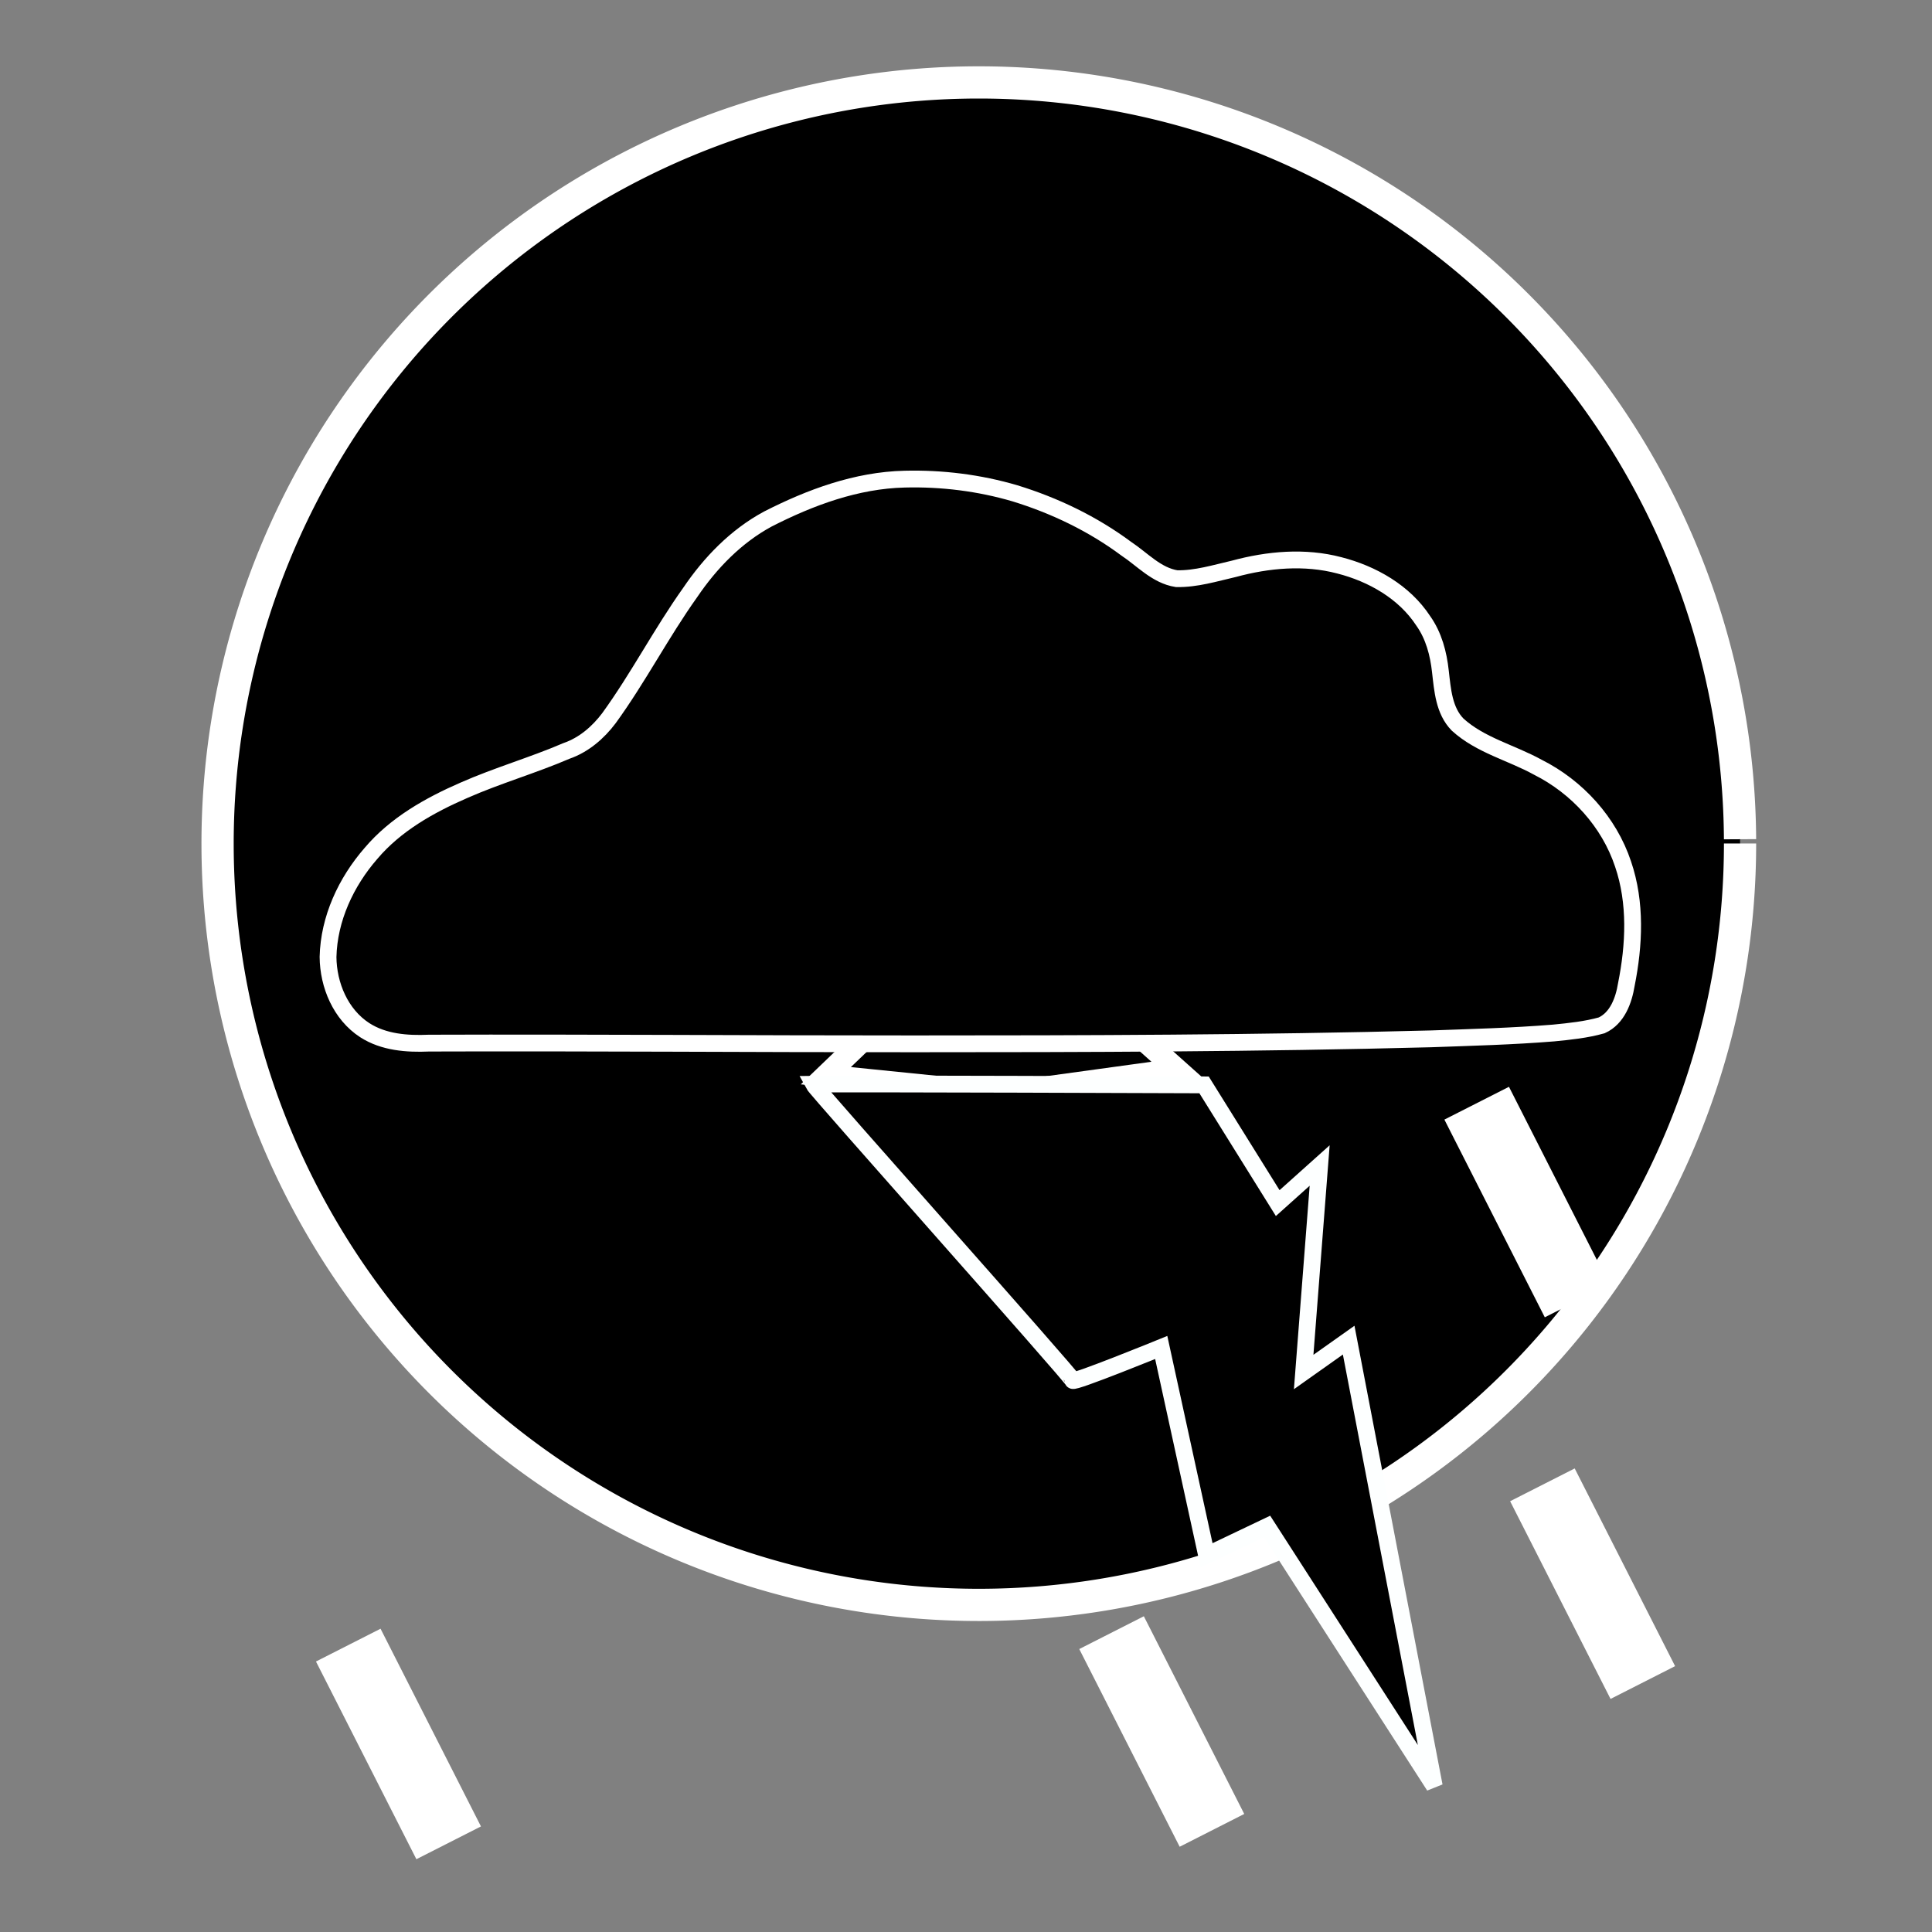 <?xml version="1.0" encoding="UTF-8" standalone="no"?>
<!-- Created with Inkscape (http://www.inkscape.org/) -->
<svg
   xmlns:dc="http://purl.org/dc/elements/1.1/"
   xmlns:cc="http://creativecommons.org/ns#"
   xmlns:rdf="http://www.w3.org/1999/02/22-rdf-syntax-ns#"
   xmlns:svg="http://www.w3.org/2000/svg"
   xmlns="http://www.w3.org/2000/svg"
   xmlns:sodipodi="http://sodipodi.sourceforge.net/DTD/sodipodi-0.dtd"
   xmlns:inkscape="http://www.inkscape.org/namespaces/inkscape"
   width="256"
   height="256"
   id="svg2"
   sodipodi:version="0.32"
   inkscape:version="0.46"
   version="1.0"
   sodipodi:docname="47_5.svg"
   inkscape:output_extension="org.inkscape.output.svg.inkscape">
  <rect width="100%" height="100%" fill="#808080" stroke="none"/>
  <defs
     id="defs4">
    <inkscape:perspective
       sodipodi:type="inkscape:persp3d"
       inkscape:vp_x="0 : 526.18109 : 1"
       inkscape:vp_y="0 : 1000 : 0"
       inkscape:vp_z="744.09448 : 526.18109 : 1"
       inkscape:persp3d-origin="372.04724 : 350.78739 : 1"
       id="perspective10" />
  </defs>
  <sodipodi:namedview
     id="base"
     pagecolor="#ffffff"
     bordercolor="#666666"
     borderopacity="1.0"
     gridtolerance="10000"
     guidetolerance="10"
     objecttolerance="10"
     inkscape:pageopacity="0.0"
     inkscape:pageshadow="2"
     inkscape:zoom="1.8398438"
     inkscape:cx="128.51168"
     inkscape:cy="129.82917"
     inkscape:document-units="px"
     inkscape:current-layer="layer1"
     showgrid="false"
     inkscape:window-width="923"
     inkscape:window-height="681"
     inkscape:window-x="292"
     inkscape:window-y="120" />
  <g
     inkscape:label="Layer 1"
     inkscape:groupmode="layer"
     id="layer1">
    <path
       sodipodi:type="arc"
       style="opacity:1;fill:#000000;stroke:#ffffff;stroke-width:5;stroke-miterlimit:4;stroke-dasharray:none;stroke-opacity:1"
       id="path3157"
       sodipodi:cx="146.67812"
       sodipodi:cy="155.4678"
       sodipodi:rx="118.11159"
       sodipodi:ry="118.11159"
       d="M 264.79,155.468 A 118.112,118.112 0 1 1 264.788,154.808"
       sodipodi:start="0"
       sodipodi:end="6.2775964"
       sodipodi:open="true"
       transform="matrix(0.854,0,0,0.854,4.435,-21.004)" />
    <g
       id="g2392"
       transform="translate(-20.11,-0.544)">
      <path
         transform="matrix(0.928,-0.322,0.322,0.928,-34.65,144.16)"
         d="M 203.278,68.484 L 186.841,65.196 L 175.425,77.47 L 173.473,60.821 L 158.272,53.757 L 173.503,46.756 L 175.524,30.116 L 186.889,42.438 L 203.339,39.218 L 195.132,53.834 L 203.278,68.484 z"
         inkscape:randomized="0"
         inkscape:rounded="0"
         inkscape:flatsided="false"
         sodipodi:arg2="1.25872"
         sodipodi:arg1="0.63040143"
         sodipodi:r2="11.964659"
         sodipodi:r1="24.895555"
         sodipodi:cy="53.808918"
         sodipodi:cx="183.16772"
         sodipodi:sides="5"
         id="path3163"
         style="opacity:1;fill:#000000;fill-opacity:1;stroke:#ffffff;stroke-width:3;stroke-miterlimit:4;stroke-dasharray:none;stroke-opacity:1"
         sodipodi:type="star" />
      <g
         transform="matrix(0.742,0,0,0.742,52.238,49.864)"
         id="g2619">
        <path
           style="fill:#000000;fill-opacity:1;stroke:#ffffff;stroke-width:3;stroke-miterlimit:4;stroke-dasharray:none;stroke-opacity:1"
           d="M 118.25,19.094 C 109.653,19.296 101.403,22.347 93.823,26.218 C 88.147,29.281 83.546,34.03 79.956,39.336 C 74.782,46.596 70.685,54.563 65.448,61.779 C 63.505,64.363 60.946,66.561 57.858,67.629 C 51.844,70.213 45.531,72.02 39.54,74.663 C 33.389,77.341 27.338,80.74 22.95,85.928 C 18.496,91.041 15.441,97.579 15.281,104.428 C 15.325,109.451 17.523,114.707 21.844,117.5 C 25.227,119.677 29.383,119.981 33.298,119.811 C 62.154,119.712 91.009,119.951 119.864,119.938 C 150.649,119.939 181.438,119.854 212.214,119.047 C 219.522,118.784 226.839,118.596 234.128,118.003 C 237.014,117.722 239.933,117.42 242.726,116.637 C 245.522,115.364 246.667,112.184 247.13,109.352 C 248.545,102.277 248.904,94.741 246.543,87.824 C 244.047,80.326 238.35,74.071 231.319,70.539 C 226.591,67.93 221.073,66.633 217,62.929 C 214.553,60.427 214.309,56.738 213.927,53.449 C 213.583,50.261 212.744,47.059 210.867,44.41 C 207.481,39.236 201.764,35.997 195.875,34.489 C 189.698,32.857 183.151,33.455 177.046,35.109 C 173.682,35.883 170.3,36.937 166.821,36.87 C 163.228,36.305 160.715,33.427 157.813,31.51 C 151.845,27.078 145.064,23.819 137.971,21.635 C 131.584,19.754 124.903,18.926 118.25,19.094 z"
           id="path3183" />
        <path
           style="fill:#000000;fill-opacity:1;fill-rule:evenodd;stroke:#fdffff;stroke-width:3;stroke-linecap:butt;stroke-linejoin:miter;stroke-miterlimit:4;stroke-dasharray:none;stroke-opacity:1"
           d="M 101.951,127.129 C 106.345,127.022 171.721,127.267 171.721,127.267 L 184.874,148.379 L 192.363,141.668 L 189.508,178.543 L 197.545,172.852 L 212.83,252.476 L 182.983,206.124 L 172.172,211.28 L 164.071,174.163 C 164.071,174.163 148.291,180.592 148.278,180.042 C 148.264,179.493 102.527,128.214 101.951,127.129 z"
           id="path2470"
           sodipodi:nodetypes="ccccccccccsc" />
      </g>
      <rect
         style="opacity:1;fill:#ffffff;fill-opacity:1;stroke:#ffffff;stroke-width:3;stroke-miterlimit:4;stroke-dasharray:none;stroke-opacity:1"
         id="rect3242"
         width="6.592"
         height="26.369"
         x="122.602"
         y="229.925"
         transform="matrix(0.892,-0.453,0.453,0.892,0,0)" />
      <rect
         transform="matrix(0.892,-0.453,0.453,0.892,0,0)"
         y="278.935"
         x="107.477"
         height="26.369"
         width="6.592"
         id="rect2631"
         style="opacity:1;fill:#ffffff;fill-opacity:1;stroke:#ffffff;stroke-width:3;stroke-miterlimit:4;stroke-dasharray:none;stroke-opacity:1" />
      <rect
         style="opacity:1;fill:#ffffff;fill-opacity:1;stroke:#ffffff;stroke-width:3;stroke-miterlimit:4;stroke-dasharray:none;stroke-opacity:1"
         id="rect2635"
         width="6.592"
         height="26.369"
         x="47.731"
         y="270.551"
         transform="matrix(0.892,-0.453,0.453,0.892,0,0)" />
      <rect
         transform="matrix(0.892,-0.453,0.453,0.892,0,0)"
         y="226.247"
         x="-43.154"
         height="26.369"
         width="6.592"
         id="rect2637"
         style="opacity:1;fill:#ffffff;fill-opacity:1;stroke:#ffffff;stroke-width:3;stroke-miterlimit:4;stroke-dasharray:none;stroke-opacity:1" />
    </g>
  </g>
</svg>
